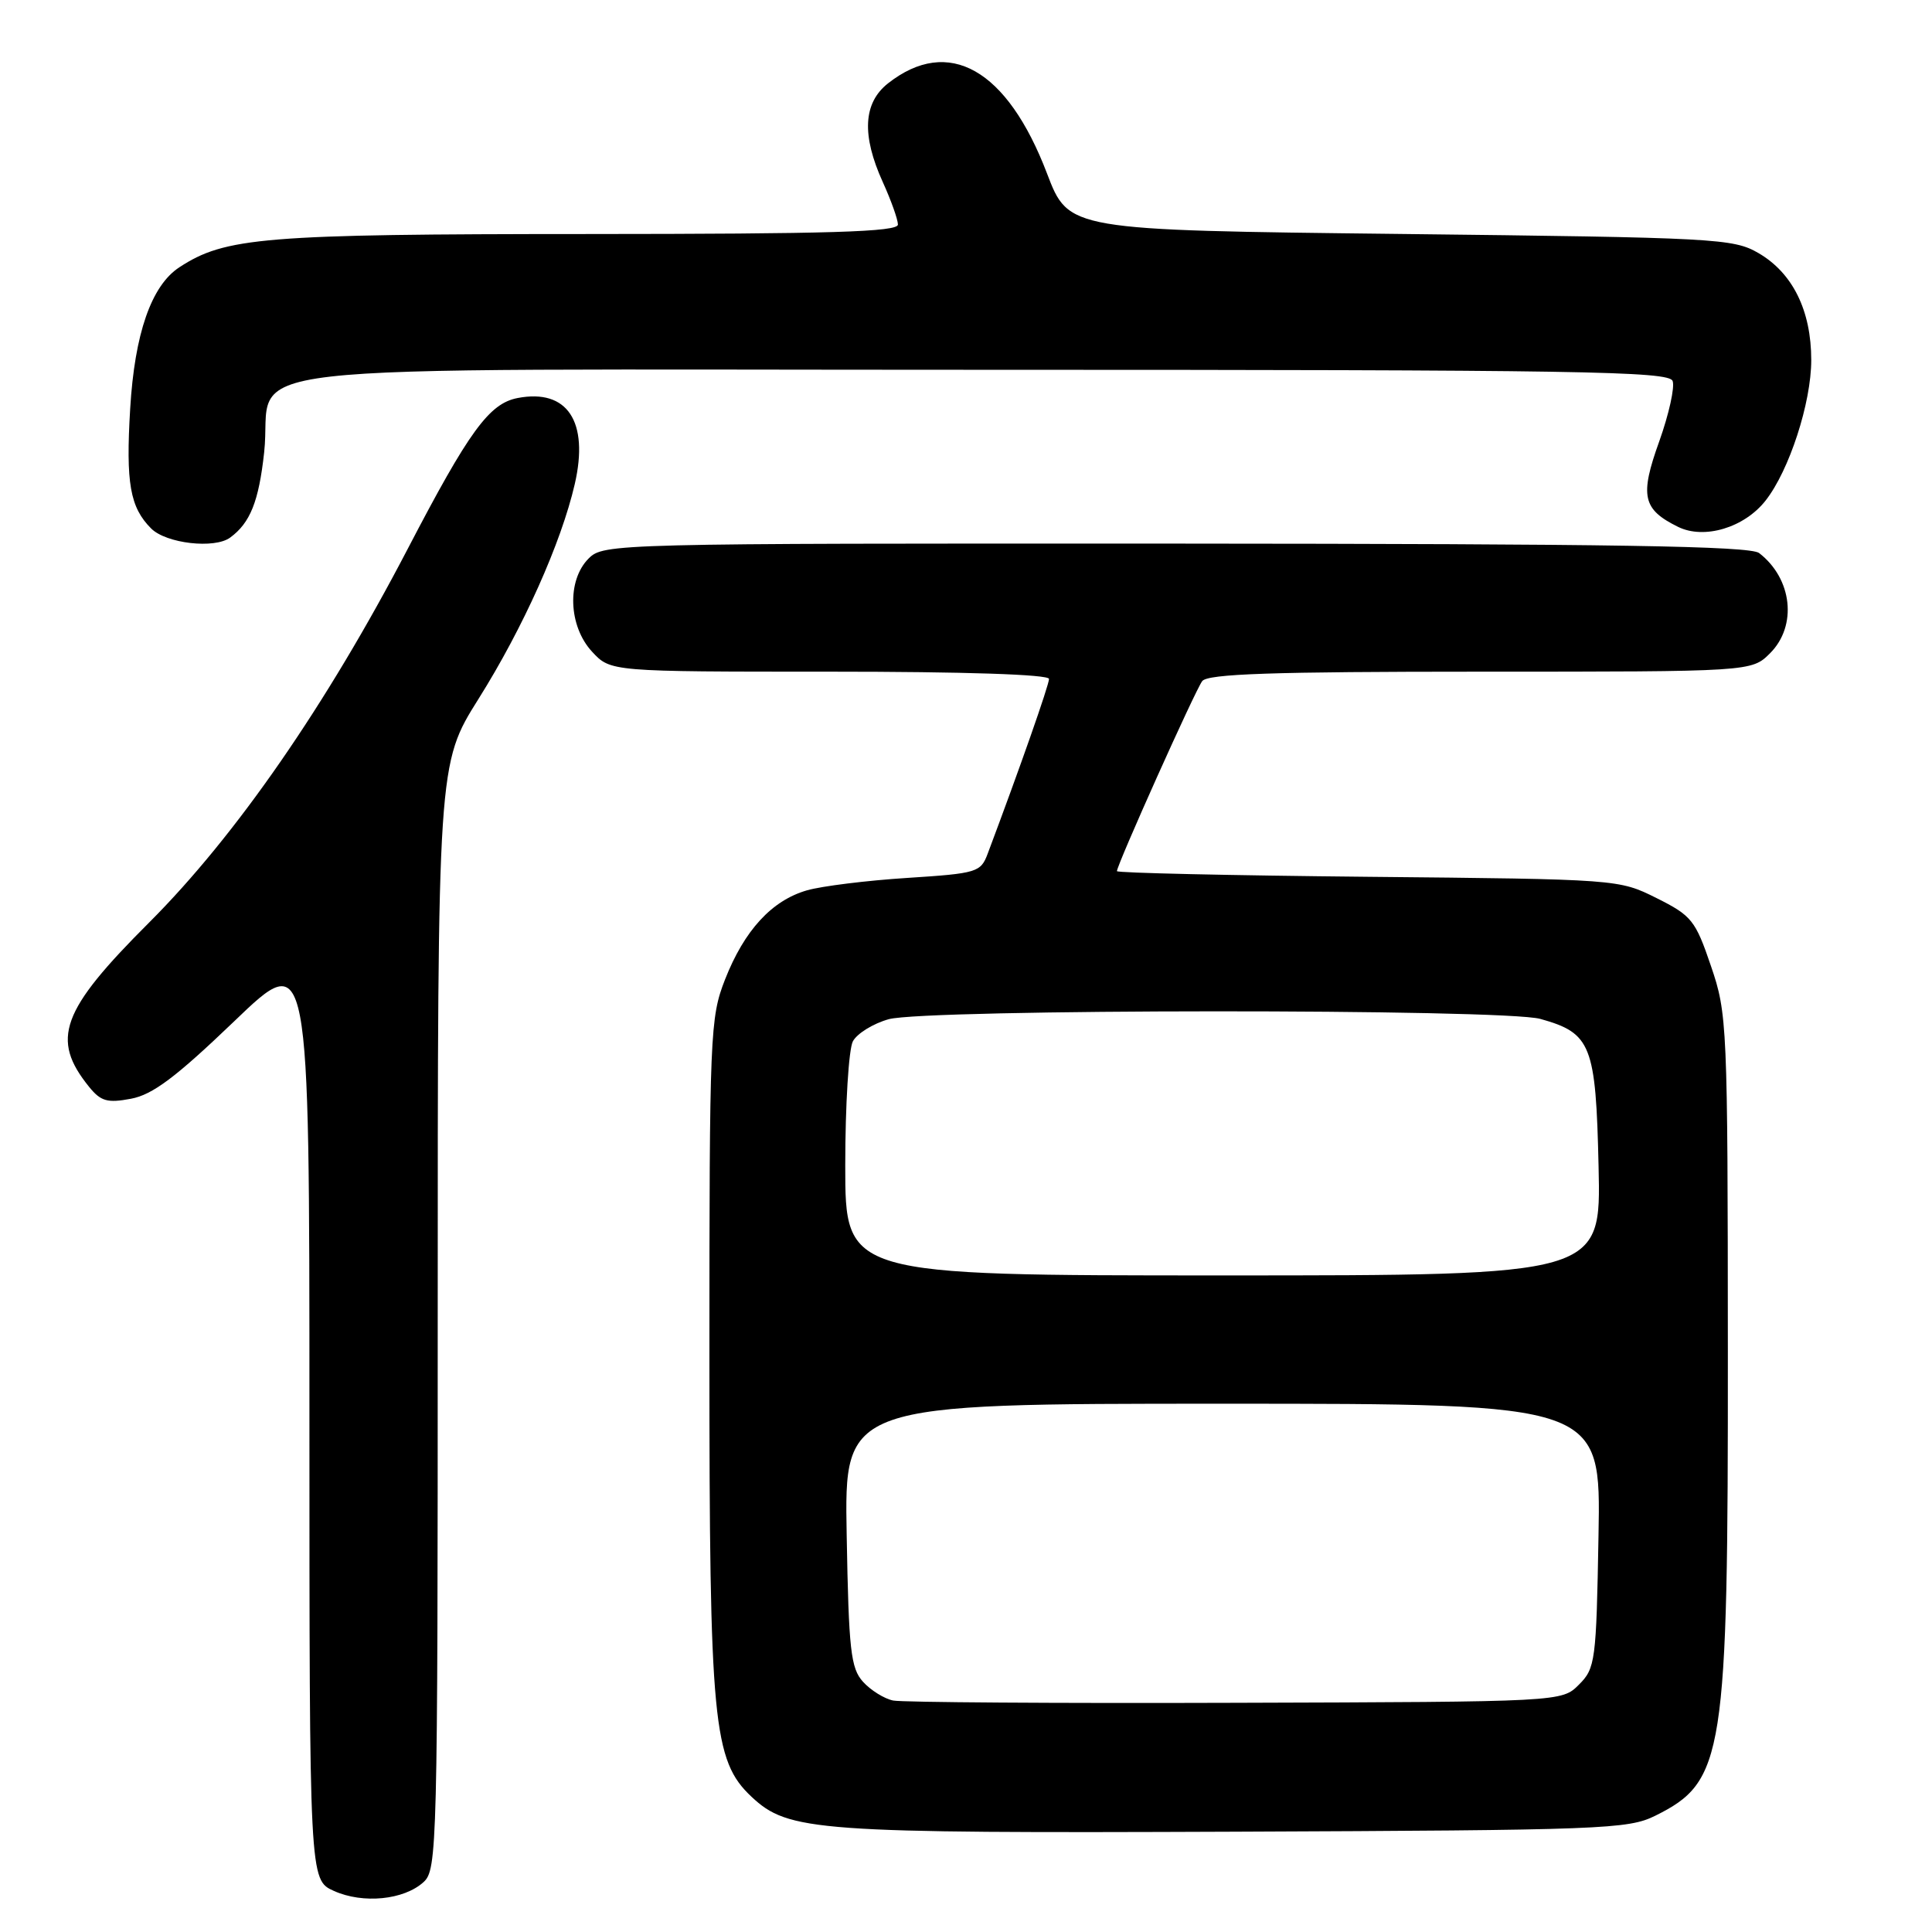 <?xml version="1.0" encoding="UTF-8" standalone="no"?>
<!DOCTYPE svg PUBLIC "-//W3C//DTD SVG 1.1//EN" "http://www.w3.org/Graphics/SVG/1.1/DTD/svg11.dtd" >
<svg xmlns="http://www.w3.org/2000/svg" xmlns:xlink="http://www.w3.org/1999/xlink" version="1.1" viewBox="0 0 256 256">
 <g >
 <path fill="currentColor"
d=" M 56.12 249.39 C 57.93 247.76 58.00 244.81 58.00 174.45 C 58.00 101.22 58.00 101.22 63.41 92.60 C 69.32 83.19 74.36 71.94 76.16 64.14 C 78.07 55.84 75.17 51.48 68.59 52.74 C 64.82 53.46 62.15 57.13 54.05 72.68 C 43.25 93.41 31.26 110.74 19.78 122.22 C 8.06 133.92 6.69 137.69 11.81 144.02 C 13.36 145.93 14.23 146.18 17.35 145.59 C 20.22 145.06 23.31 142.73 31.03 135.33 C 41.00 125.75 41.00 125.75 41.00 187.43 C 41.00 249.10 41.00 249.10 44.25 250.56 C 48.10 252.29 53.51 251.76 56.12 249.39 Z  M 219.32 240.60 C 228.48 236.05 228.98 232.85 228.95 179.00 C 228.93 135.72 228.87 134.32 226.71 128.00 C 224.65 121.94 224.16 121.33 219.50 119.00 C 214.51 116.51 214.41 116.50 181.25 116.18 C 162.96 116.00 148.00 115.67 148.00 115.43 C 148.00 114.59 158.37 91.47 159.30 90.25 C 160.02 89.29 168.60 89.00 196.17 89.00 C 232.09 89.00 232.09 89.00 234.55 86.55 C 238.18 82.91 237.49 76.67 233.09 73.28 C 231.87 72.35 213.72 72.06 155.75 72.03 C 81.31 72.00 79.97 72.03 78.00 74.00 C 75.09 76.91 75.32 82.97 78.45 86.35 C 80.90 89.00 80.90 89.00 109.95 89.00 C 127.83 89.00 139.00 89.37 139.00 89.96 C 139.00 90.76 135.13 101.80 130.88 113.10 C 129.95 115.59 129.49 115.73 120.20 116.33 C 114.87 116.67 108.90 117.41 106.94 117.97 C 102.27 119.31 98.63 123.27 96.07 129.79 C 94.09 134.85 94.00 136.92 94.00 179.72 C 94.00 228.25 94.48 233.29 99.58 238.08 C 104.48 242.67 108.00 242.93 163.50 242.71 C 212.34 242.51 215.73 242.38 219.32 240.60 Z  M 30.50 71.23 C 33.16 69.28 34.29 66.44 35.00 59.96 C 36.35 47.74 25.43 49.00 130.19 49.00 C 209.42 49.00 221.14 49.19 221.63 50.48 C 221.94 51.29 221.14 54.89 219.86 58.48 C 217.25 65.73 217.65 67.50 222.37 69.82 C 225.82 71.51 231.13 69.92 233.94 66.34 C 237.08 62.35 240.00 53.38 240.00 47.71 C 240.00 41.15 237.54 36.17 233.00 33.53 C 229.66 31.60 227.44 31.48 185.55 31.00 C 141.60 30.50 141.60 30.50 138.74 23.00 C 133.46 9.15 125.69 4.74 117.66 11.05 C 114.38 13.64 114.15 17.91 116.98 24.14 C 118.07 26.54 118.97 29.06 118.98 29.75 C 119.00 30.73 110.09 31.00 77.75 31.01 C 34.87 31.02 29.84 31.44 23.76 35.42 C 20.05 37.85 17.84 44.21 17.25 54.15 C 16.66 64.01 17.22 67.22 20.03 70.03 C 22.02 72.02 28.43 72.76 30.50 71.23 Z  M 118.35 225.33 C 117.17 225.09 115.37 223.97 114.35 222.84 C 112.73 221.05 112.46 218.67 112.19 203.40 C 111.87 186.00 111.87 186.00 162.00 186.00 C 212.13 186.00 212.13 186.00 211.81 203.47 C 211.52 220.11 211.39 221.06 209.22 223.22 C 206.95 225.50 206.95 225.50 163.72 225.63 C 139.95 225.71 119.53 225.57 118.35 225.33 Z  M 112.00 154.43 C 112.00 146.42 112.46 139.02 113.01 137.98 C 113.57 136.94 115.71 135.62 117.76 135.05 C 122.68 133.68 199.20 133.65 204.10 135.01 C 210.85 136.89 211.46 138.44 211.82 154.60 C 212.15 169.00 212.15 169.00 162.07 169.00 C 112.00 169.00 112.00 169.00 112.00 154.43 Z "/>
</g>
</svg>